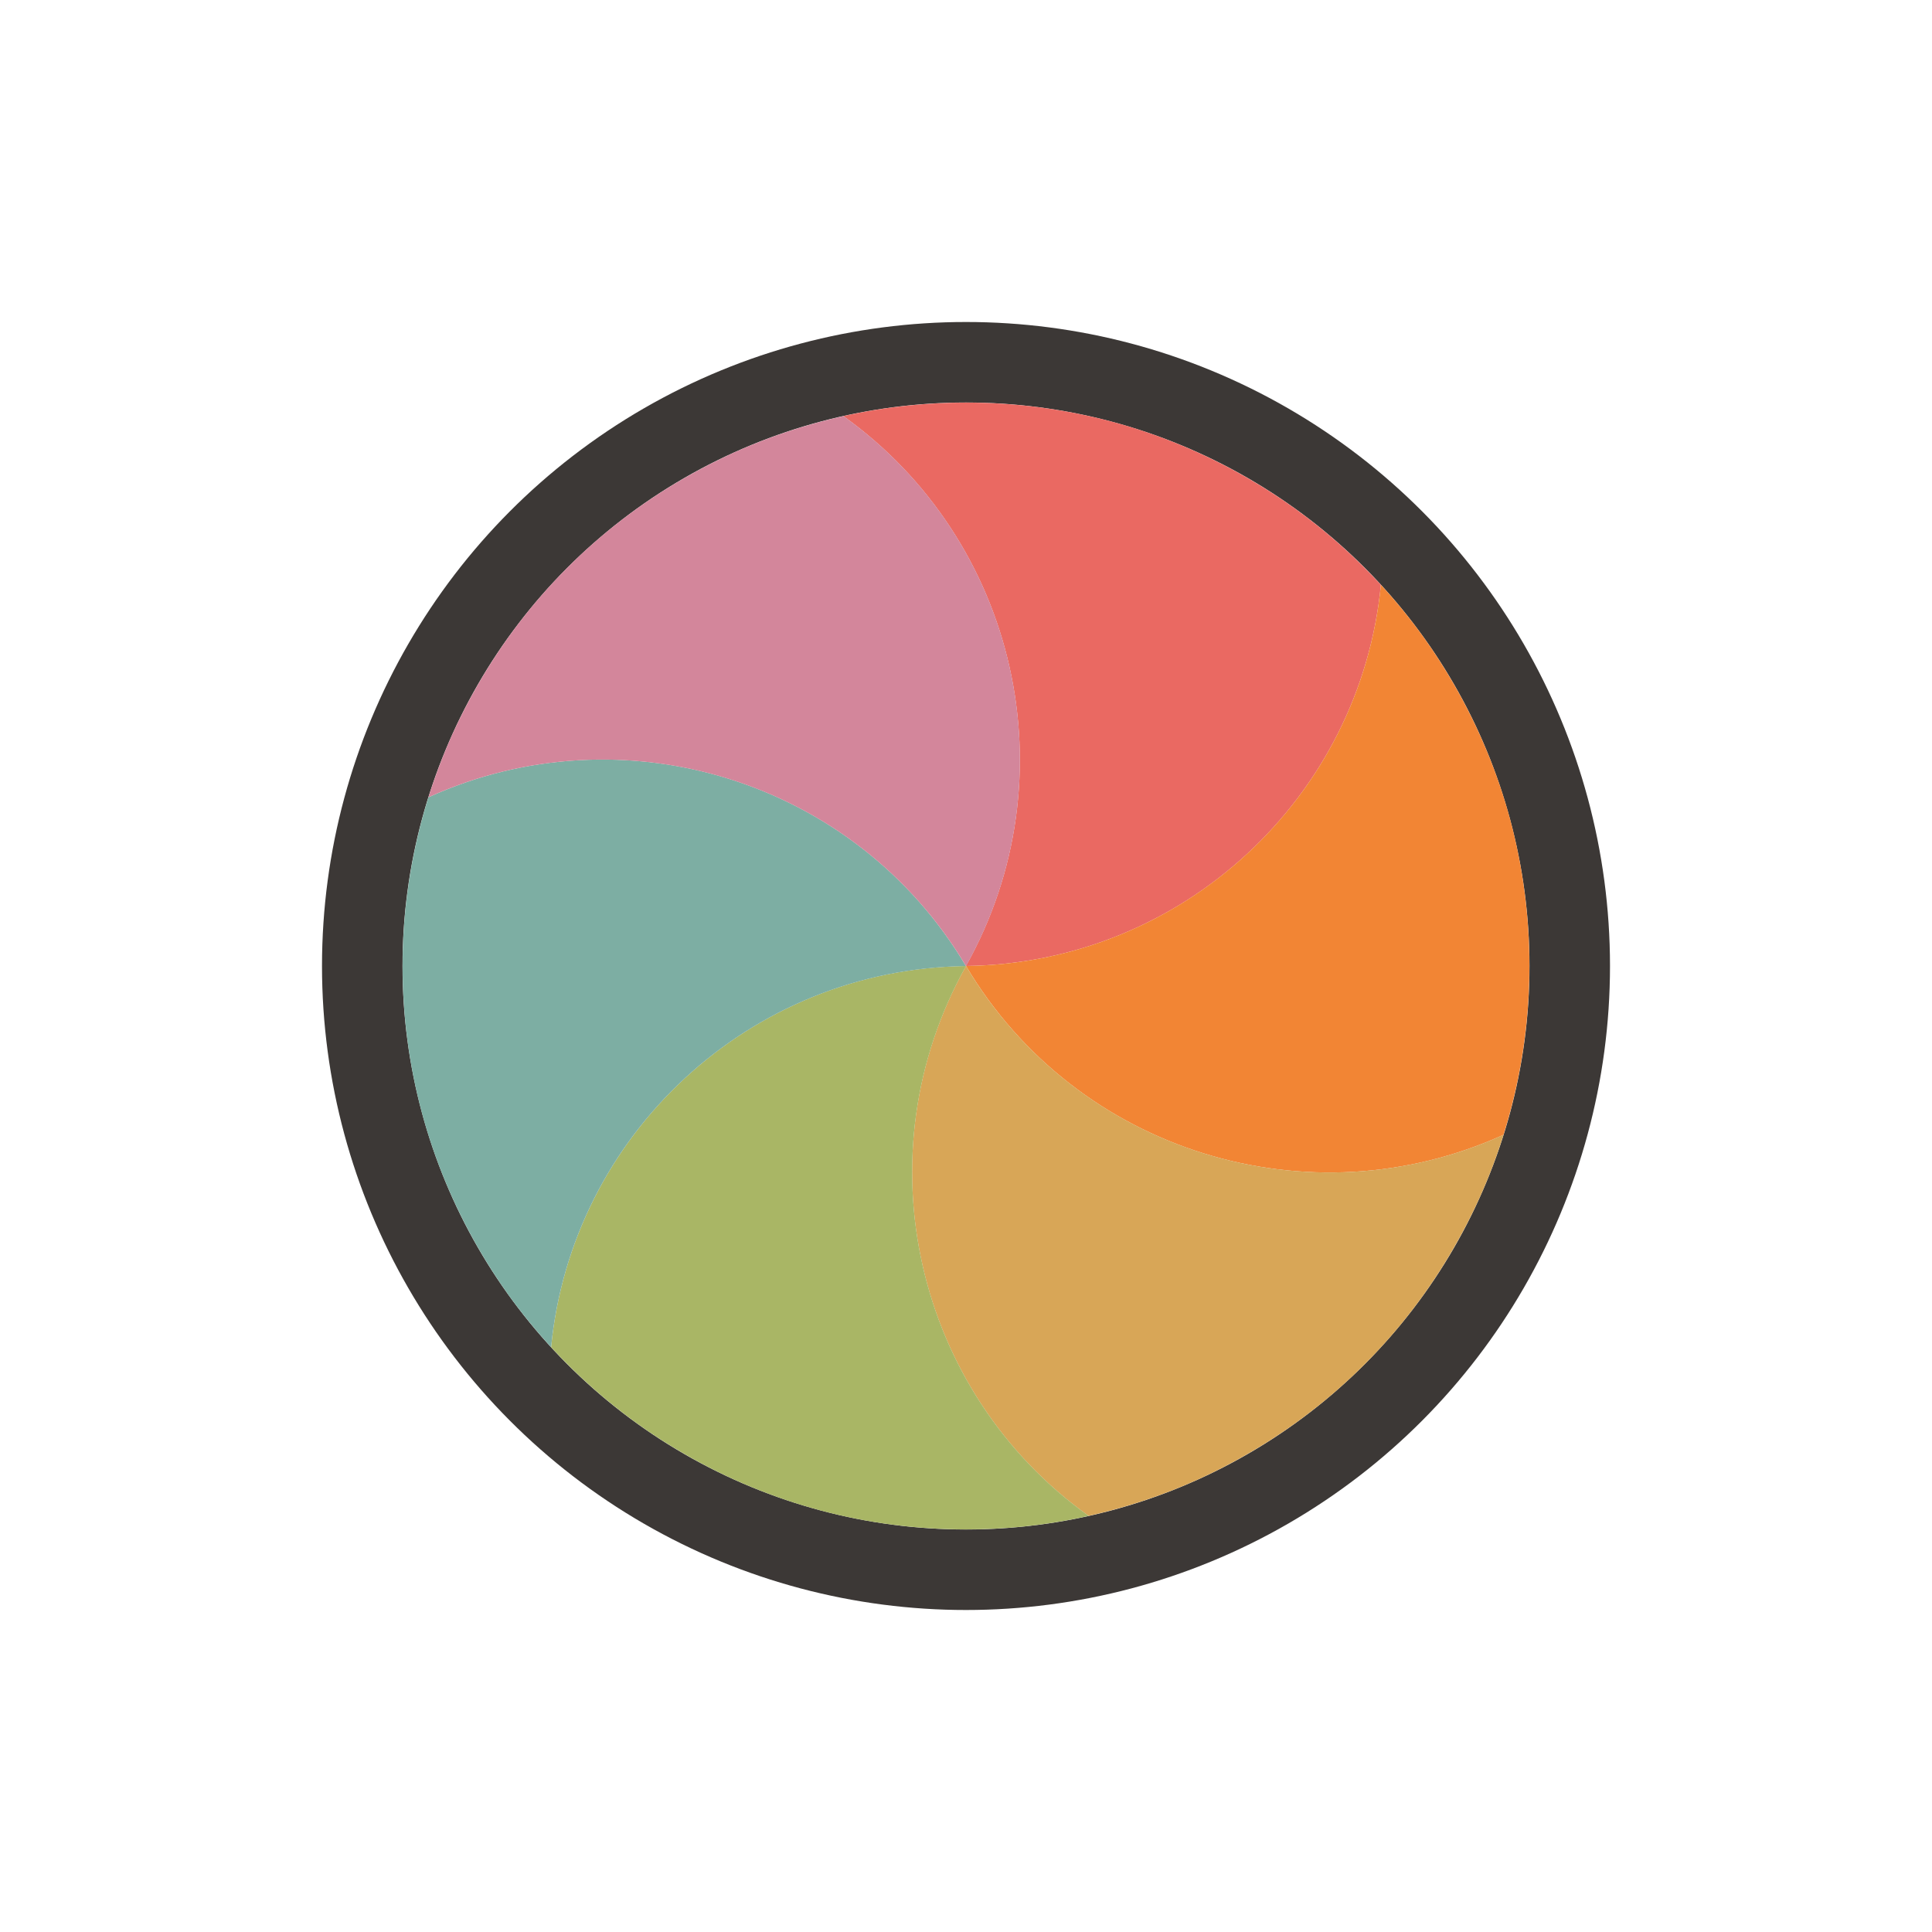 <svg width="24" height="24" viewBox="0 0 24 24" fill="none" xmlns="http://www.w3.org/2000/svg">
<g filter="url(#filter0_d_197_3826)">
<circle cx="12" cy="12" r="7.5" stroke="#3C3836" stroke-linejoin="round"/>
<path d="M10.476 5.169C10.748 5.108 11.023 5.064 11.301 5.036C11.531 5.013 11.764 5.001 12 5.001C12.626 5.001 13.234 5.084 13.812 5.238C14.389 5.393 14.957 5.626 15.499 5.939C15.704 6.057 15.9 6.184 16.087 6.318C16.475 6.597 16.832 6.915 17.154 7.265C16.898 9.901 14.694 11.965 11.999 12C13.316 9.65 12.63 6.708 10.476 5.169Z" fill="#EA6962"/>
<path d="M17.154 7.265C17.343 7.47 17.519 7.686 17.682 7.912C17.817 8.1 17.943 8.296 18.061 8.5C18.374 9.043 18.607 9.61 18.762 10.188C18.916 10.766 18.999 11.373 18.999 12C18.999 12.236 18.987 12.469 18.964 12.699C18.916 13.174 18.82 13.642 18.677 14.097C16.267 15.192 13.377 14.315 12 12C14.694 11.964 16.898 9.9 17.154 7.265Z" fill="#F28534"/>
<path d="M18.678 14.096C18.595 14.362 18.495 14.623 18.381 14.877C18.286 15.087 18.179 15.295 18.061 15.499C17.748 16.042 17.373 16.527 16.95 16.95C16.527 17.373 16.042 17.748 15.499 18.061C15.295 18.179 15.087 18.286 14.877 18.381C14.442 18.577 13.988 18.727 13.523 18.831C11.369 17.292 10.684 14.35 12 12C13.378 14.315 16.268 15.192 18.678 14.096Z" fill="#D8A657"/>
<path d="M13.524 18.831C13.252 18.892 12.977 18.936 12.699 18.965C12.469 18.987 12.236 18.999 12 18.999C11.374 18.999 10.766 18.917 10.188 18.762C9.611 18.607 9.043 18.375 8.501 18.061C8.296 17.943 8.1 17.817 7.913 17.682C7.525 17.403 7.168 17.085 6.846 16.735C7.102 14.1 9.306 12.035 12.001 12C10.684 14.351 11.37 17.292 13.524 18.831Z" fill="#A9B665"/>
<path d="M6.846 16.735C6.658 16.53 6.481 16.314 6.318 16.088C6.183 15.9 6.057 15.704 5.939 15.5C5.626 14.957 5.393 14.39 5.238 13.812C5.084 13.234 5.001 12.627 5.001 12C5.001 11.764 5.013 11.531 5.036 11.301C5.084 10.826 5.18 10.358 5.322 9.904C7.733 8.808 10.623 9.685 12 12.001C9.306 12.036 7.102 14.1 6.846 16.735Z" fill="#7DAEA3"/>
<path d="M5.322 9.904C5.406 9.638 5.505 9.378 5.619 9.123C5.714 8.913 5.821 8.705 5.939 8.501C6.252 7.958 6.627 7.473 7.05 7.05C7.473 6.627 7.958 6.252 8.501 5.939C8.705 5.821 8.913 5.715 9.123 5.619C9.558 5.424 10.012 5.273 10.477 5.169C12.631 6.708 13.316 9.65 12 12.001C10.622 9.685 7.732 8.809 5.322 9.904Z" fill="#D3869B"/>
</g>
<defs>
<filter id="filter0_d_197_3826" x="-2" y="-2" width="28" height="28" filterUnits="userSpaceOnUse" color-interpolation-filters="sRGB">
<feFlood flood-opacity="0" result="BackgroundImageFix"/>
<feColorMatrix in="SourceAlpha" type="matrix" values="0 0 0 0 0 0 0 0 0 0 0 0 0 0 0 0 0 0 127 0" result="hardAlpha"/>
<feOffset/>
<feGaussianBlur stdDeviation="1"/>
<feColorMatrix type="matrix" values="0 0 0 0 0 0 0 0 0 0 0 0 0 0 0 0 0 0 0.2 0"/>
<feBlend mode="normal" in2="BackgroundImageFix" result="effect1_dropShadow_197_3826"/>
<feBlend mode="normal" in="SourceGraphic" in2="effect1_dropShadow_197_3826" result="shape"/>
</filter>
</defs>
</svg>
